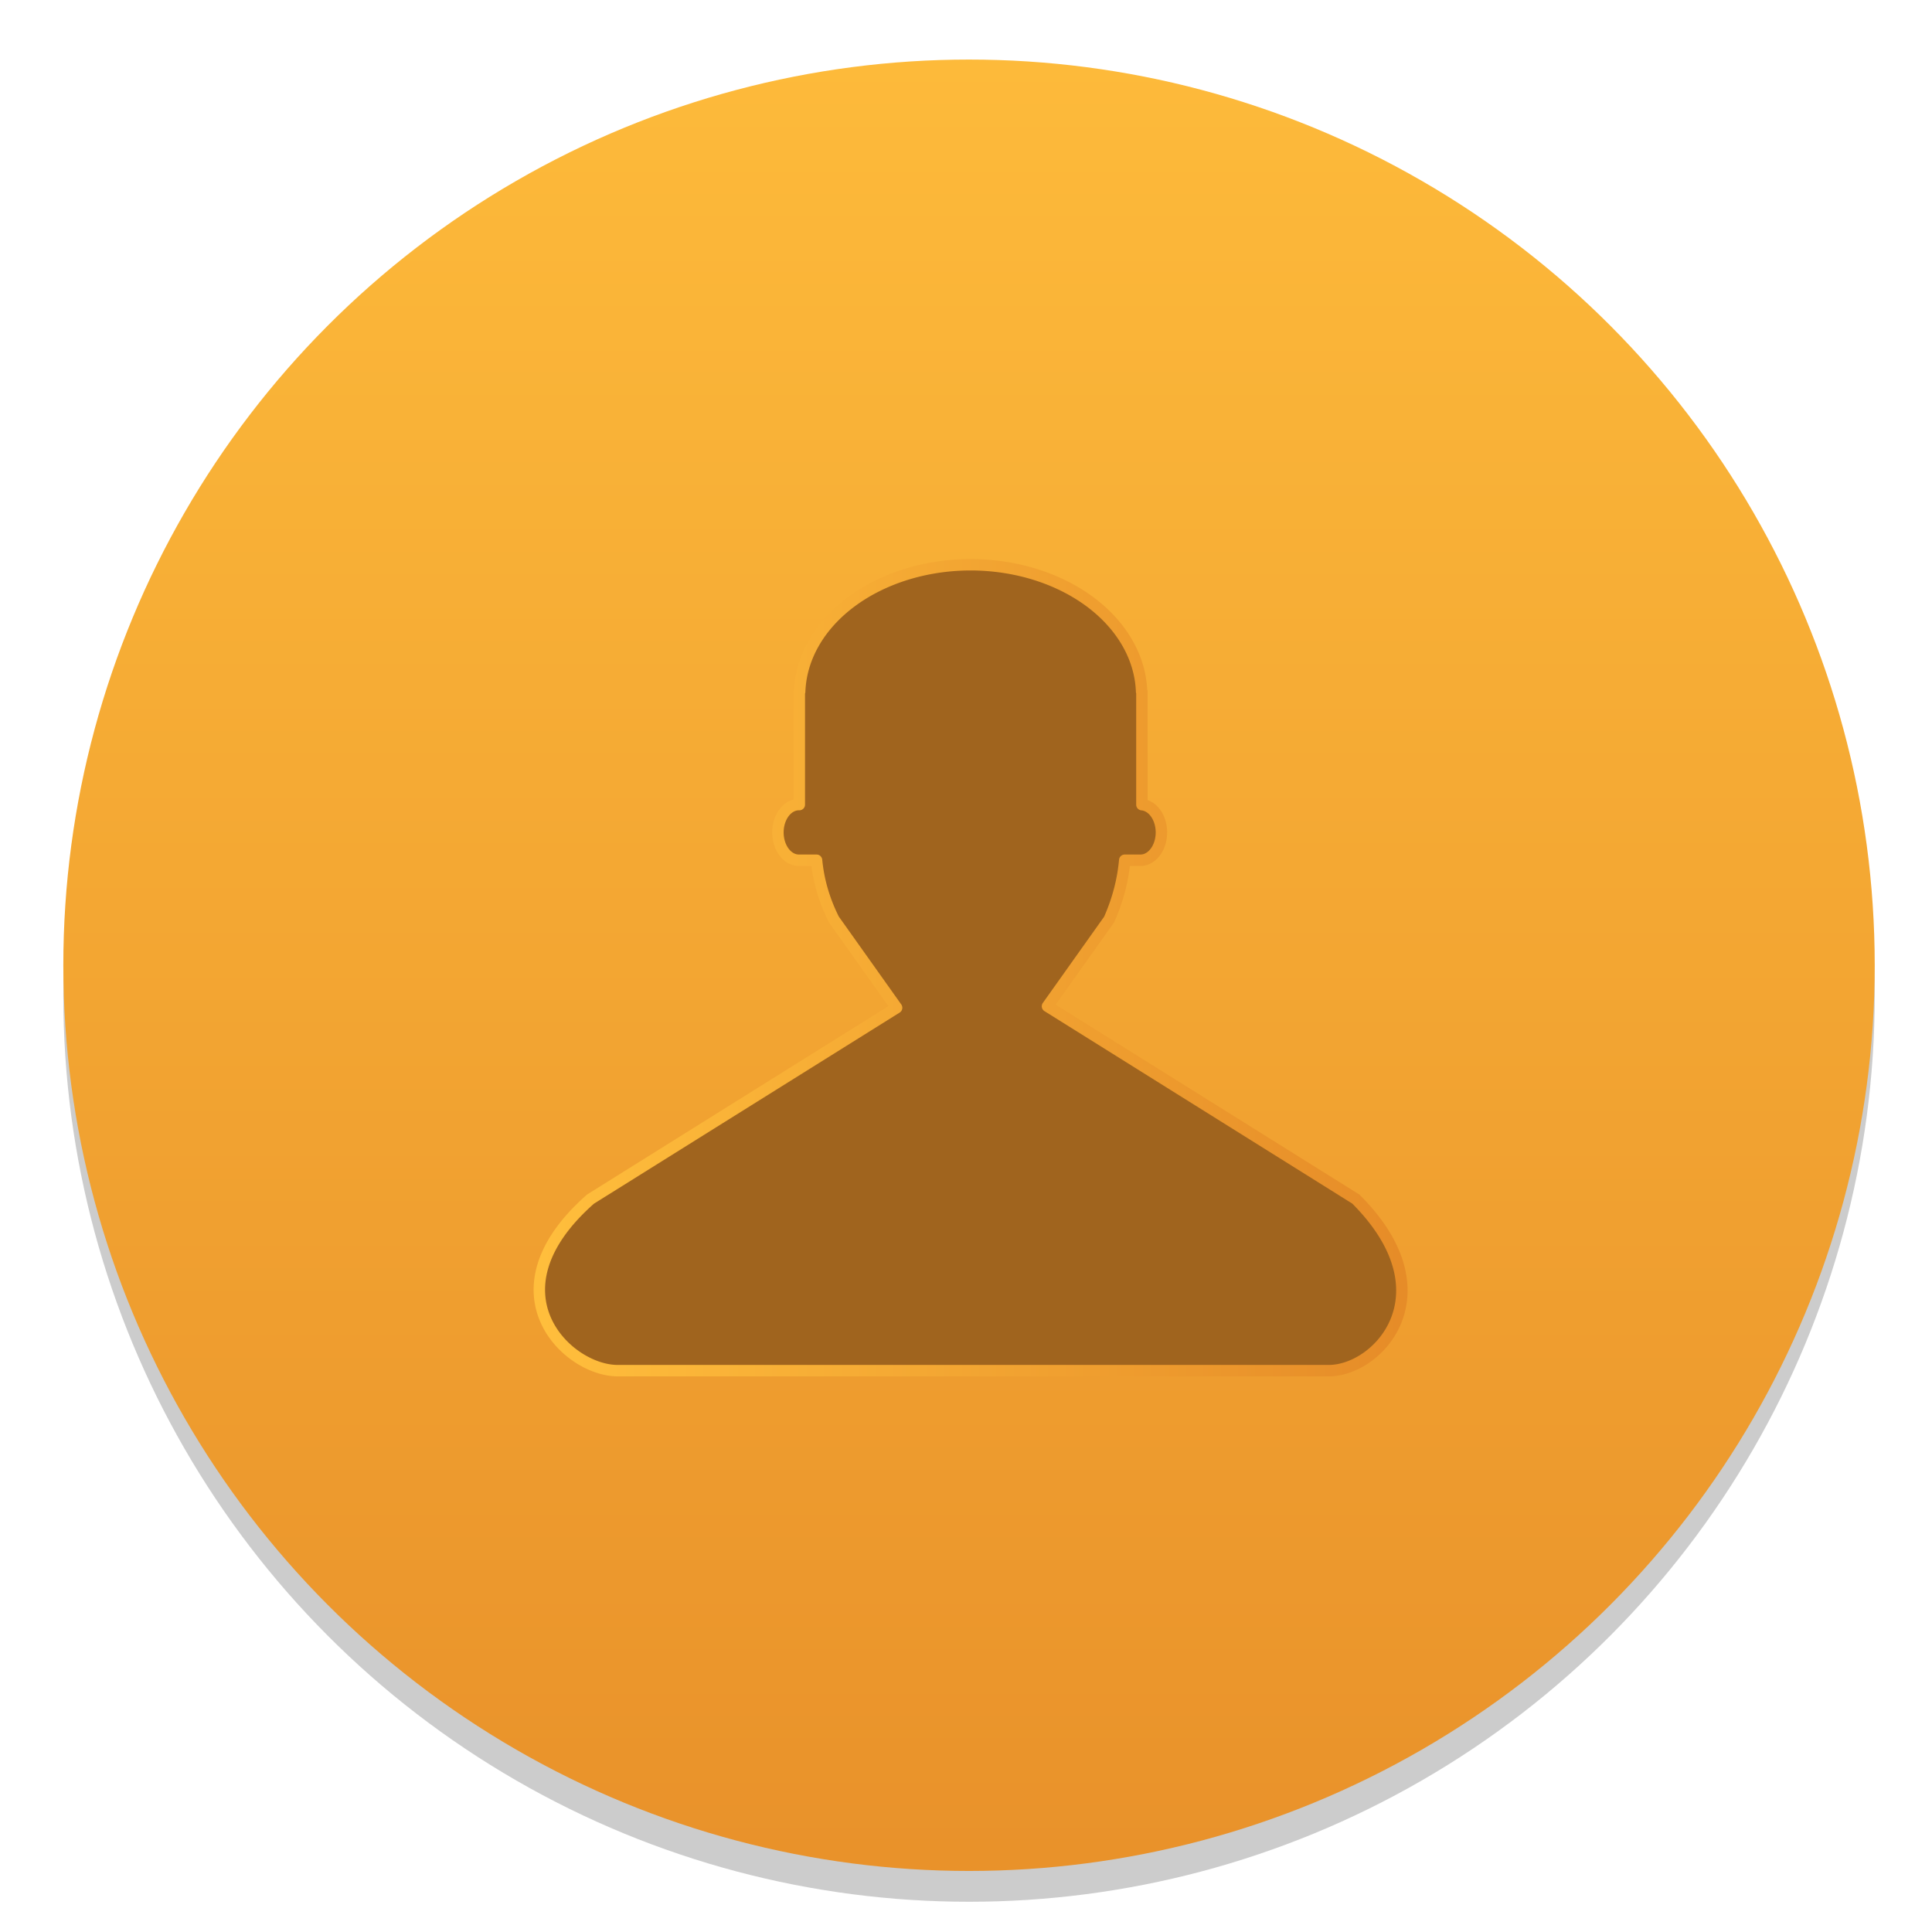 <svg width="64" height="64" version="1.1" viewBox="0 0 16.933 16.933" xmlns="http://www.w3.org/2000/svg" xmlns:xlink="http://www.w3.org/1999/xlink">
 <defs>
  <linearGradient id="b" x1="-6.147" x2="-6.147" y1="-137.82" y2="-100.78" gradientTransform="matrix(.53 0 0 .53 11.536 352.06)" gradientUnits="userSpaceOnUse" xlink:href="#a"/>
  <linearGradient id="a">
   <stop stop-color="#ffbe3c" offset="0"/>
   <stop stop-color="#e68c28" offset="1"/>
  </linearGradient>
  <linearGradient id="c" x1="17.838" x2="46.365" y1="32.005" y2="32.005" gradientUnits="userSpaceOnUse" xlink:href="#a"/>
 </defs>
 <g transform="translate(0 -280.07)">
  <circle cx="-330.35" cy="-48.312" r="0" fill="#5e4aa6" stroke-width=".265"/>
  <circle cx="8.493" cy="288.8" r="7.938" opacity=".2" stroke-width=".14"/>
  <circle cx="8.493" cy="288.53" r="7.938" fill="url(#b)" stroke-width=".14"/>
  <path transform="matrix(.265 0 0 .265 0 280.07)" d="m32.102 18.678a5.662 4.313 0 0 0-5.654 4.197h-0.012v3.736a0.692 0.92 0 0 0-0.016 0 0.692 0.92 0 0 0-0.691 0.92 0.692 0.92 0 0 0 0.691 0.92 0.692 0.92 0 0 0 0.016 0h0.57c0.058 0.601 0.222 1.262 0.574 1.961l2.074 2.918-10.123 6.328c-3.478 3.064-0.788 5.674 0.896 5.674h23.52c1.653 0 4.005-2.566 0.896-5.674l-10.199-6.377 2.039-2.869c0.312-0.703 0.462-1.362 0.516-1.961h0.568v-2e-3a0.692 0.92 0 0 1 2e-3 0 0.692 0.92 0 0 0 0.643-0.918 0.692 0.92 0 0 0-0.645-0.918v-3.738h-0.01a5.662 4.313 0 0 0-5.656-4.197z" fill="#a0641e" stroke="url(#c)" stroke-dashoffset="2.95" stroke-linejoin="round" stroke-width=".378" style="paint-order:markers fill stroke"/>
  <ellipse cx="-39.434" cy="286.51" r=".905" fill="#5e4aa6" fill-rule="evenodd" stroke-width=".265"/>
 </g>
</svg>
